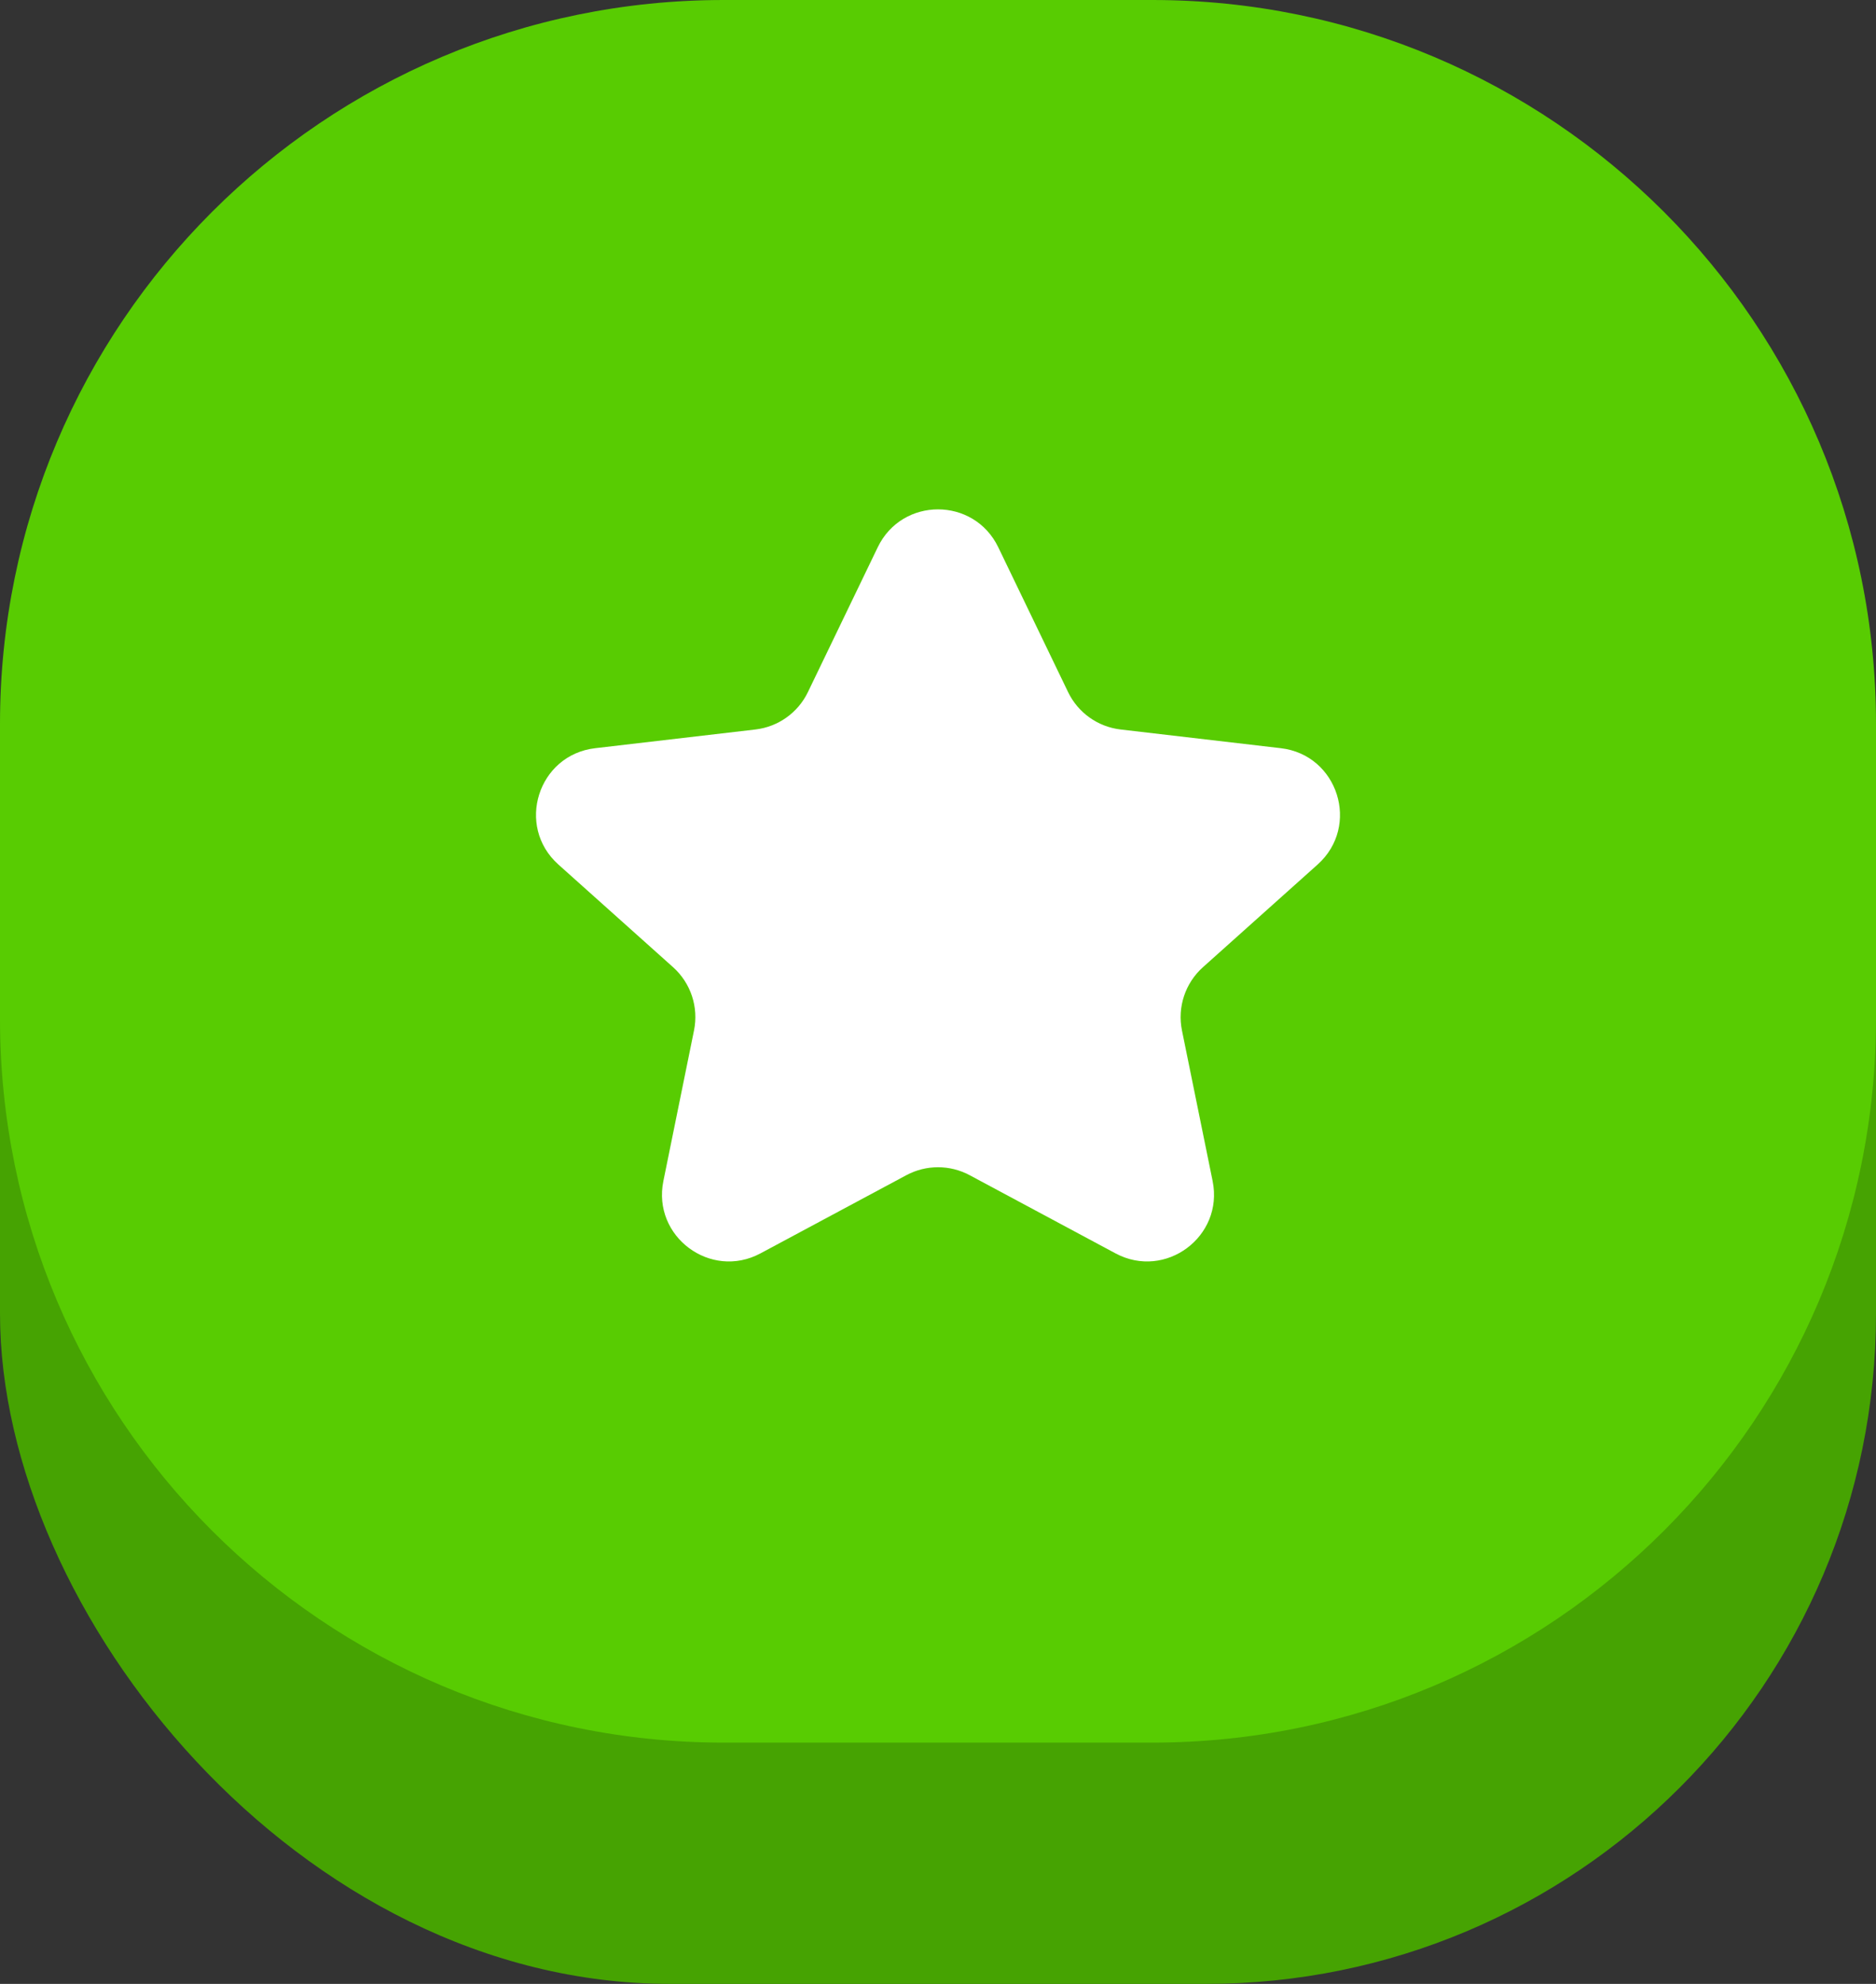 <svg width="70" height="74" viewBox="0 0 70 74" fill="none" xmlns="http://www.w3.org/2000/svg">
<rect x="0" y="0" width="70" height="74" fill="#333333" stroke="none"/>
<rect y="9" width="70" height="65" rx="25" fill="#46A302"/>
<path d="M0 27C0 12.088 12.088 0 27 0H43C57.912 0 70 12.088 70 27V38C70 52.912 57.912 65 43 65H27C12.088 65 0 52.912 0 38V27Z" fill="#58CC02"/>
<path d="M32.752 20.412C33.66 18.529 36.34 18.529 37.248 20.412L39.854 25.815C40.225 26.585 40.964 27.111 41.812 27.21L47.791 27.908C49.927 28.157 50.768 30.811 49.166 32.246L44.885 36.078C44.224 36.67 43.927 37.567 44.103 38.436L45.247 44.053C45.668 46.124 43.486 47.749 41.623 46.751L36.179 43.834C35.442 43.44 34.558 43.44 33.821 43.834L28.377 46.751C26.514 47.749 24.332 46.124 24.753 44.053L25.896 38.436C26.073 37.567 25.776 36.67 25.116 36.078L20.834 32.246C19.232 30.811 20.073 28.157 22.209 27.908L28.188 27.21C29.036 27.111 29.775 26.585 30.146 25.815L32.752 20.412Z" fill="white"/>
</svg>
